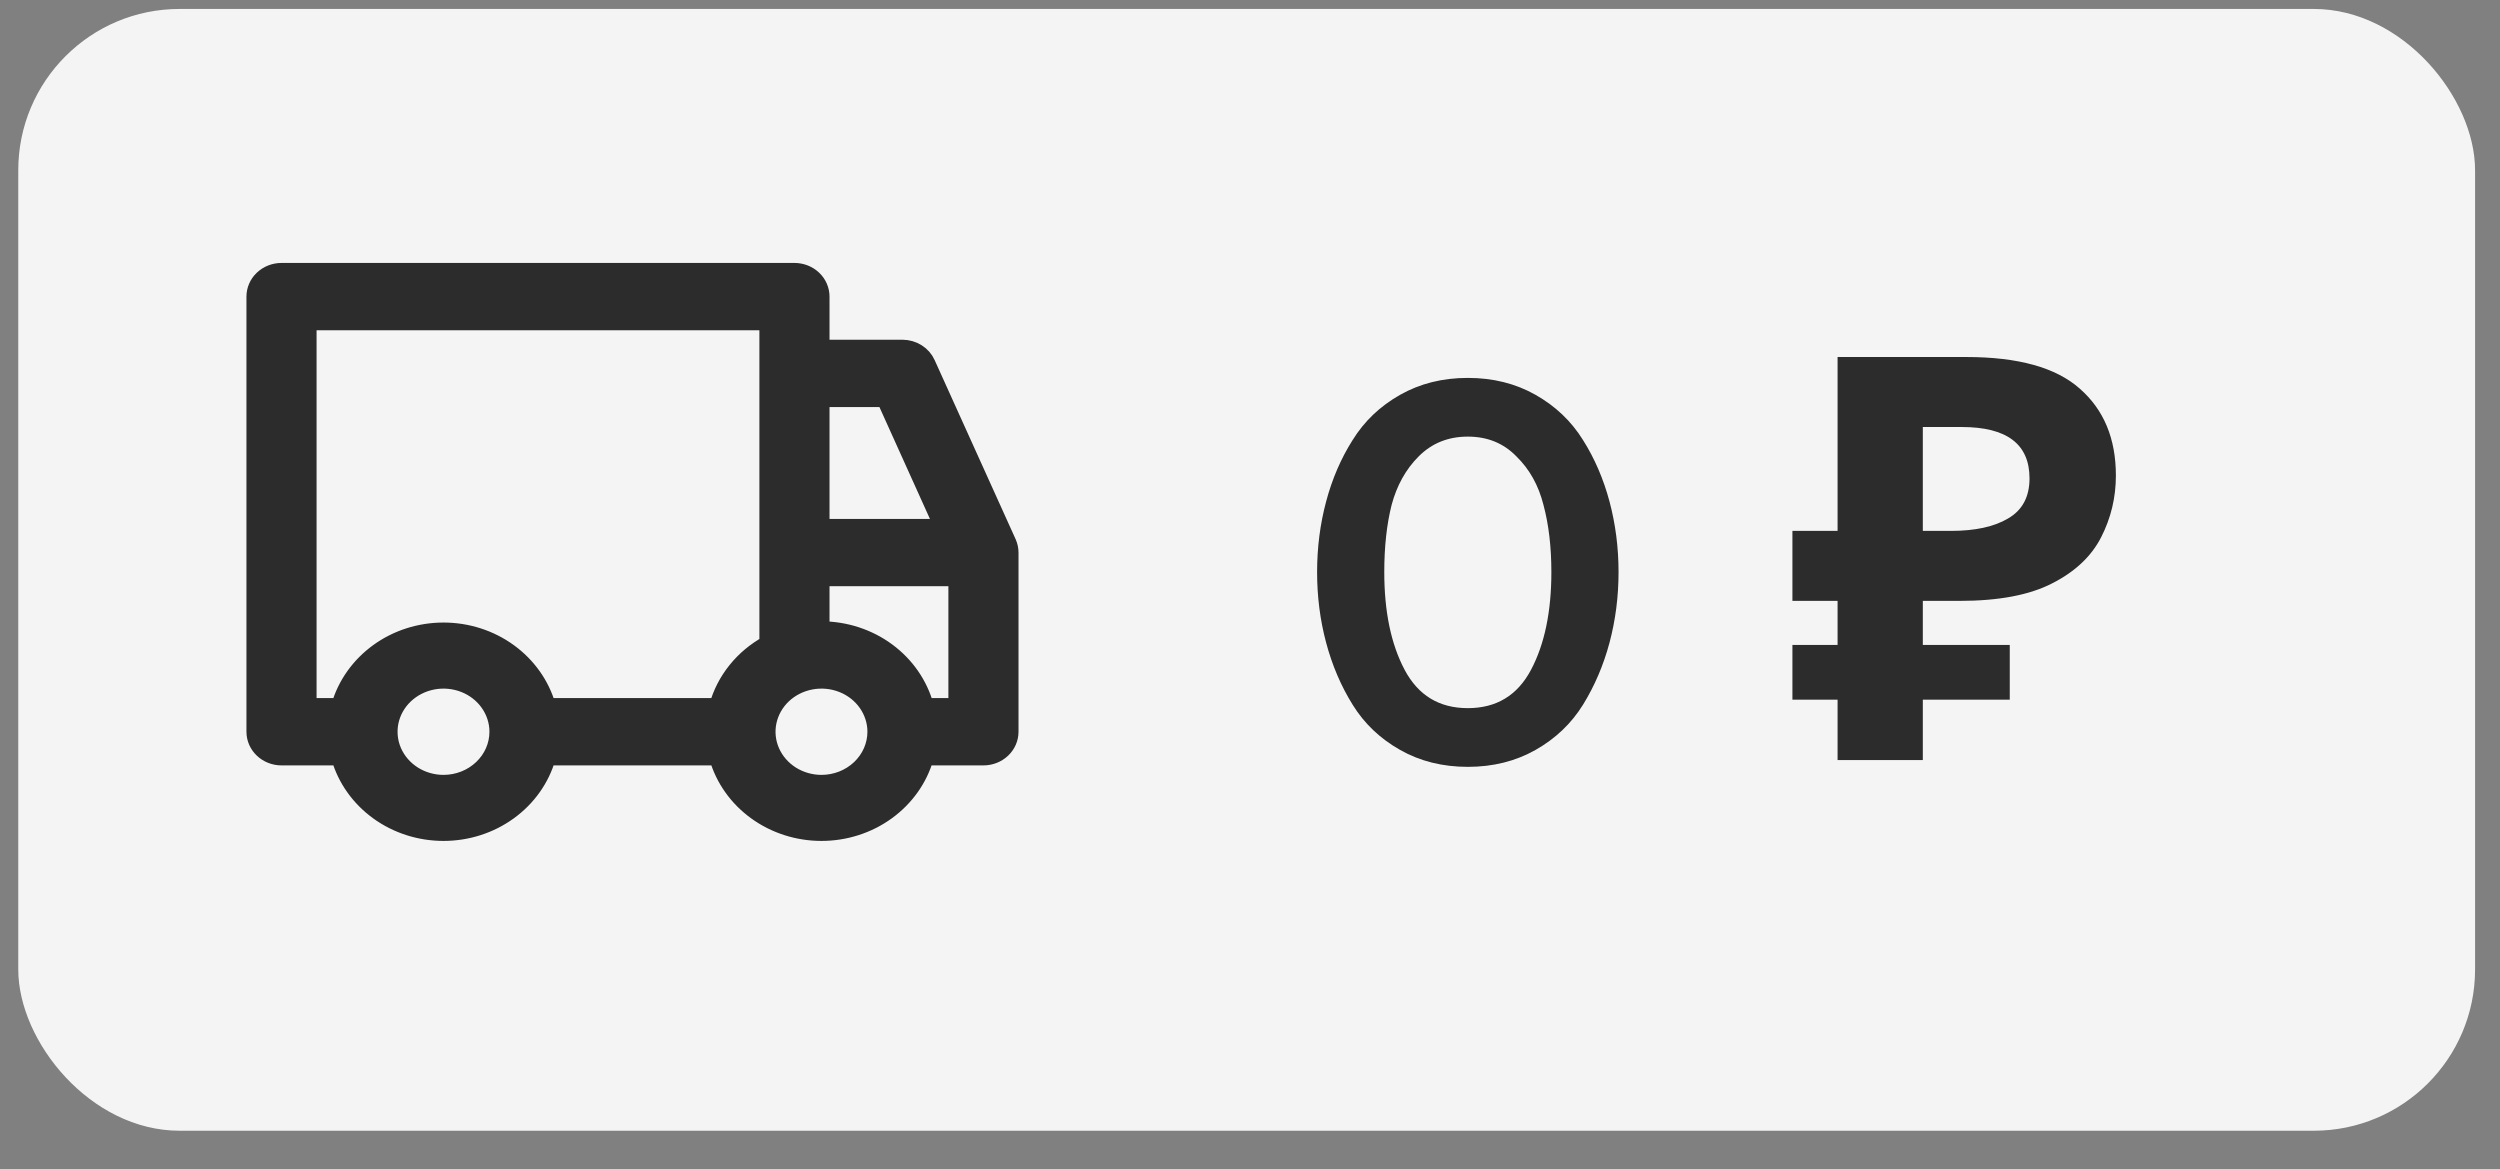 <svg width="62" height="29" viewBox="0 0 62 29" fill="none" xmlns="http://www.w3.org/2000/svg">
<rect x="0" y="0" width="62" height="29" fill="#808080" stroke="none"/>
<rect x="0.453" y="0.222" width="60.929" height="27.82" rx="4" fill="#F4F4F4"/>
<path d="M38.082 18.598C37.587 18.878 37.027 19.018 36.402 19.018C35.776 19.018 35.216 18.878 34.722 18.598C34.227 18.318 33.835 17.945 33.546 17.478C33.256 17.011 33.037 16.498 32.888 15.938C32.738 15.378 32.664 14.795 32.664 14.188C32.664 13.581 32.738 12.998 32.888 12.438C33.037 11.878 33.256 11.369 33.546 10.912C33.835 10.445 34.227 10.072 34.722 9.792C35.216 9.512 35.776 9.372 36.402 9.372C37.027 9.372 37.587 9.512 38.082 9.792C38.576 10.072 38.968 10.445 39.258 10.912C39.547 11.369 39.766 11.878 39.916 12.438C40.065 12.998 40.14 13.581 40.14 14.188C40.14 14.795 40.065 15.378 39.916 15.938C39.766 16.498 39.547 17.011 39.258 17.478C38.968 17.945 38.576 18.318 38.082 18.598ZM34.834 16.61C35.17 17.245 35.692 17.562 36.402 17.562C37.111 17.562 37.634 17.245 37.97 16.61C38.306 15.975 38.474 15.168 38.474 14.188C38.474 13.563 38.408 13.007 38.278 12.522C38.156 12.037 37.932 11.635 37.606 11.318C37.288 10.991 36.887 10.828 36.402 10.828C35.916 10.828 35.51 10.991 35.184 11.318C34.866 11.635 34.642 12.037 34.512 12.522C34.39 13.007 34.33 13.563 34.33 14.188C34.33 15.168 34.498 15.975 34.834 16.61ZM45.572 18.85V17.352H44.452V15.994H45.572V14.902H44.452V13.166H45.572V8.854H48.764C50.052 8.854 50.99 9.115 51.578 9.638C52.176 10.161 52.474 10.879 52.474 11.794C52.474 12.335 52.353 12.844 52.11 13.32C51.868 13.796 51.462 14.179 50.892 14.468C50.332 14.757 49.567 14.902 48.596 14.902H47.686V15.994H49.842V17.352H47.686V18.85H45.572ZM47.686 13.166H48.386C48.984 13.166 49.455 13.063 49.8 12.858C50.155 12.653 50.332 12.321 50.332 11.864C50.332 11.015 49.772 10.59 48.652 10.59H47.686V13.166Z" fill="#2C2C2C"/>
<path d="M25.006 13.456L22.997 9.013C22.946 8.898 22.86 8.8 22.75 8.731C22.641 8.662 22.512 8.626 22.381 8.625H20.372V7.356C20.372 7.188 20.302 7.026 20.176 6.907C20.051 6.788 19.88 6.721 19.703 6.721H6.981C6.804 6.721 6.633 6.788 6.508 6.907C6.382 7.026 6.312 7.188 6.312 7.356V18.147C6.312 18.316 6.382 18.477 6.508 18.596C6.633 18.715 6.804 18.782 6.981 18.782H8.414C8.568 19.32 8.905 19.795 9.372 20.133C9.839 20.472 10.411 20.655 10.999 20.655C11.587 20.655 12.158 20.472 12.625 20.133C13.092 19.795 13.429 19.32 13.583 18.782H17.788C17.942 19.32 18.279 19.795 18.746 20.133C19.213 20.472 19.785 20.655 20.372 20.655C20.96 20.655 21.532 20.472 21.999 20.133C22.466 19.795 22.803 19.32 22.957 18.782H24.39C24.567 18.782 24.738 18.715 24.863 18.596C24.989 18.477 25.059 18.316 25.059 18.147V13.704C25.059 13.619 25.041 13.534 25.006 13.456ZM20.372 9.895H21.939L23.372 13.069H20.372V9.895ZM10.999 19.417C10.734 19.417 10.475 19.342 10.255 19.203C10.034 19.063 9.863 18.865 9.761 18.633C9.66 18.401 9.634 18.146 9.685 17.899C9.737 17.653 9.864 17.427 10.052 17.249C10.239 17.072 10.478 16.951 10.737 16.902C10.997 16.853 11.266 16.878 11.511 16.974C11.756 17.07 11.965 17.233 12.112 17.442C12.259 17.651 12.338 17.896 12.338 18.147C12.338 18.484 12.197 18.807 11.945 19.045C11.694 19.283 11.354 19.417 10.999 19.417ZM17.788 17.512H13.583C13.429 16.974 13.092 16.5 12.625 16.161C12.158 15.822 11.587 15.639 10.999 15.639C10.411 15.639 9.839 15.822 9.372 16.161C8.905 16.5 8.568 16.974 8.414 17.512H7.651V7.991H19.033V15.963C18.728 16.131 18.461 16.354 18.248 16.62C18.034 16.886 17.878 17.189 17.788 17.512ZM20.372 19.417C20.108 19.417 19.849 19.342 19.628 19.203C19.408 19.063 19.237 18.865 19.135 18.633C19.034 18.401 19.007 18.146 19.059 17.899C19.111 17.653 19.238 17.427 19.425 17.249C19.613 17.072 19.851 16.951 20.111 16.902C20.371 16.853 20.64 16.878 20.885 16.974C21.13 17.07 21.339 17.233 21.486 17.442C21.633 17.651 21.712 17.896 21.712 18.147C21.712 18.484 21.57 18.807 21.319 19.045C21.068 19.283 20.727 19.417 20.372 19.417ZM23.72 17.512H22.957C22.809 16.969 22.475 16.487 22.007 16.142C21.54 15.798 20.965 15.61 20.372 15.608V14.338H23.72V17.512Z" fill="#2C2C2C" stroke="#2C2C2C" stroke-width="0.4"/>
</svg>

